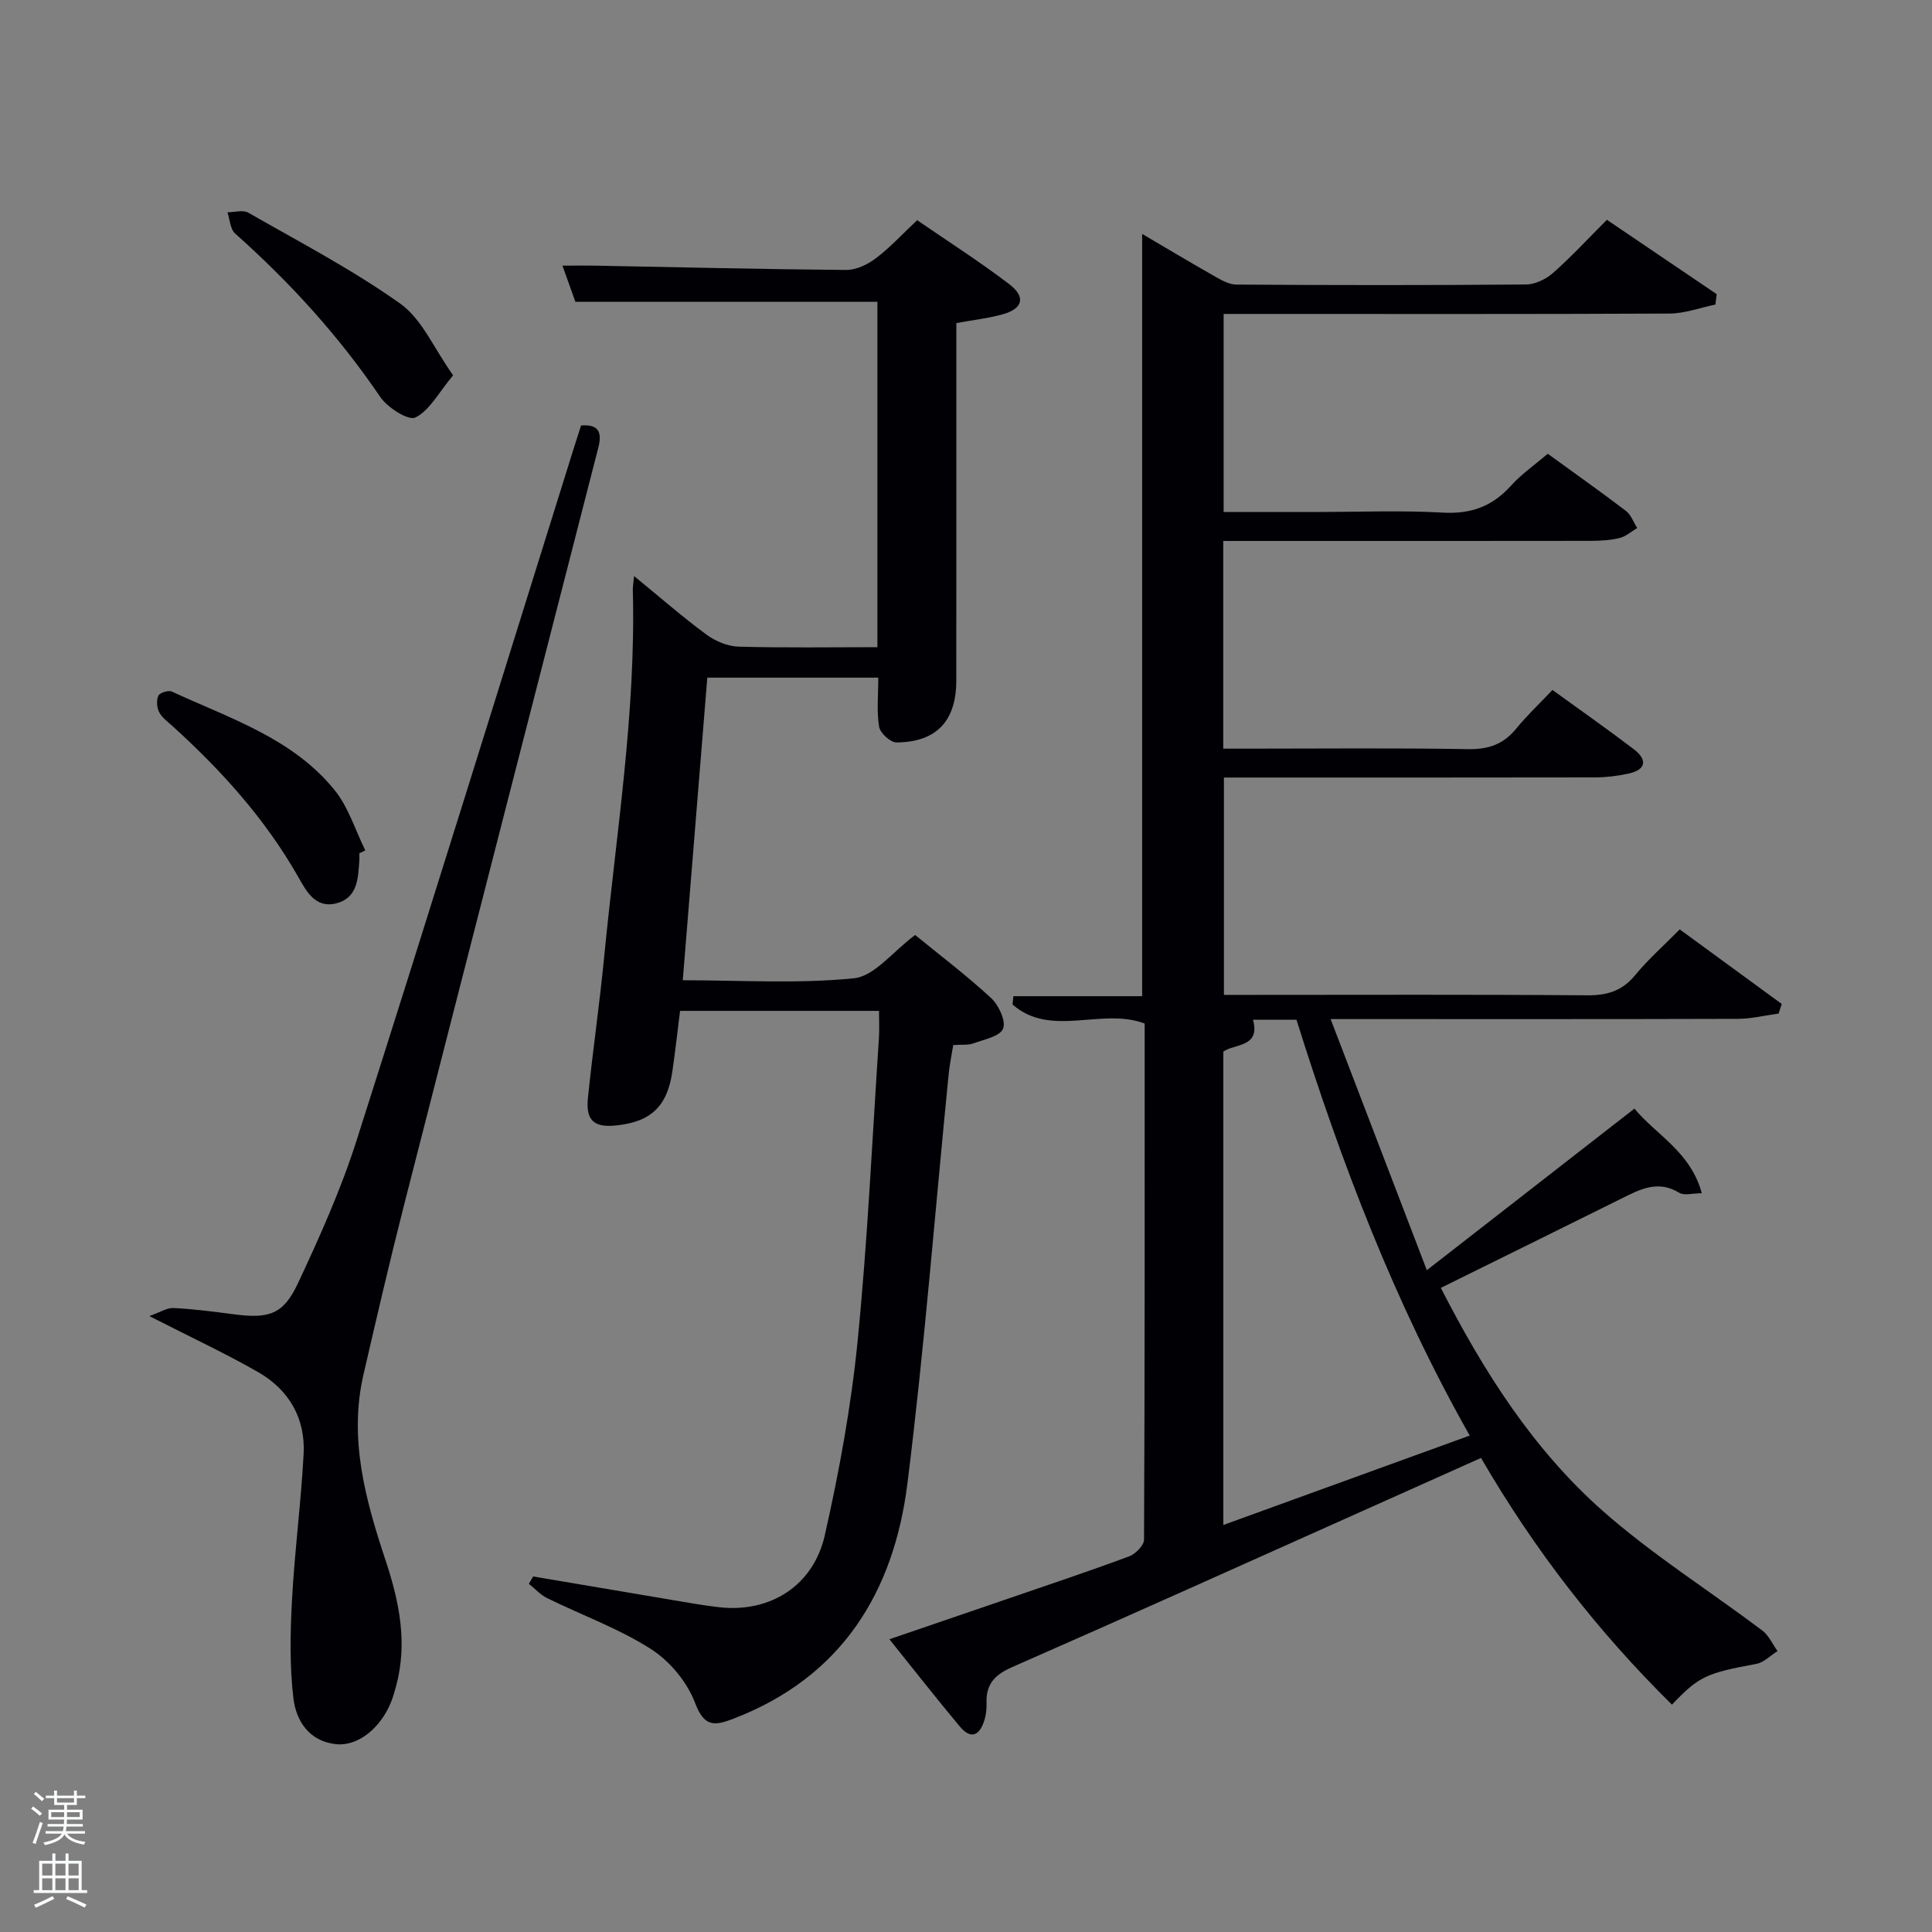 <svg enable-background="new 0 0 400 400" viewBox="0 0 400 400" xmlns="http://www.w3.org/2000/svg"><rect x="0" y="0" width="400" height="400" fill="#808080" stroke="none"/><path d="m6.44 374.46.42-.45c.65.47 1.27.95 1.85 1.44l-.45.49c-.65-.56-1.25-1.06-1.82-1.48m.93 7.33-.63-.26c.55-1.36 1.05-2.8 1.52-4.33.19.1.38.19.59.27-.46 1.29-.95 2.73-1.48 4.32m-.38-10.38.44-.42c.43.34 1.01.82 1.74 1.44l-.49.49c-.53-.51-1.09-1.01-1.69-1.51m2.5.35h1.72v-1.04h.59v1.04h3.52v-1.04h.59v1.04h1.75v.53h-1.75v1.42h-2.03v.97h3.22v2.03h-3.24c0 .35-.01.66-.03.93h3.32v.53h-3.37c-.03.27-.08.58-.15.94h3.96v.53h-3.71c.67.92 1.93 1.48 3.79 1.68-.13.24-.23.44-.29.59-2.13-.38-3.48-1.08-4.04-2.12-.43.97-1.77 1.72-4.03 2.23-.09-.19-.2-.37-.33-.55 2.1-.42 3.37-1.03 3.81-1.83h-3.36v-.53h3.58c.08-.29.13-.61.16-.94h-3.33v-.53h3.39c.02-.27.04-.58.04-.93h-3.23v-2.03h3.25v-.97h-2.07v-1.42h-1.73zm1.12 3.44v1h2.65c.01-.3.02-.44.02-.4v-.25-.35zm1.19-2h3.52v-.91h-3.52zm4.71 2h-2.63v.59c0 .15-.01.28-.01.4h2.64z" fill="#fafbfc"/><path d="m13.56 383.74h.63v1.52h2.72v6.07h1.13v.6h-11.06v-.6h1.13v-6.07h2.73v-1.52h.63v1.52h2.1v-1.52zm-2.69 8.83.38.56c-1.24.63-2.53 1.25-3.85 1.85-.1-.21-.21-.42-.34-.63 1.36-.55 2.63-1.15 3.81-1.78m-2.13-4.27h2.1v-2.45h-2.1zm0 3.04h2.1v-2.46h-2.1zm2.72-3.04h2.1v-2.45h-2.1zm0 3.04h2.1v-2.46h-2.1zm6.07 3.6c-1.41-.71-2.7-1.3-3.86-1.78l.35-.56c1.45.62 2.75 1.19 3.88 1.72zm-1.25-9.09h-2.1v2.45h2.1zm-2.09 5.49h2.1v-2.46h-2.1z" fill="#fafbfc"/><g fill="#010105"><path d="m338.39 229.53c4.52 5.45 11.65 8.96 13.95 17.52-1.94 0-3.65.53-4.66-.09-4.44-2.73-8.17-.7-12.04 1.22-12.33 6.13-24.68 12.21-37.33 18.46 8.93 17.46 19.17 33.49 33.5 46.16 10.28 9.08 22.04 16.49 33.04 24.77 1.36 1.02 2.13 2.83 3.17 4.27-1.47.91-2.83 2.36-4.41 2.65-10.33 1.92-11.83 2.54-17.45 8.44-15.37-15.16-28.49-32.05-39.53-51.08-8.26 3.7-16.24 7.28-24.23 10.85-24.27 10.85-48.5 21.78-72.85 32.46-3.54 1.55-5.41 3.48-5.3 7.33.03 1.15-.06 2.37-.38 3.47-.92 3.12-2.67 4.47-5.18 1.46-4.79-5.73-9.4-11.62-14.55-18.03 8.62-2.95 16.67-5.69 24.71-8.45 8.32-2.86 16.67-5.65 24.92-8.71 1.32-.49 3.09-2.28 3.09-3.47.17-35.65.13-71.3.13-106.85-8.92-3.38-19.39 3.04-27.36-3.94.06-.57.12-1.14.19-1.72h26.65c0-52.72 0-104.89 0-157.82 5.11 3 9.89 5.87 14.74 8.62 1.48.84 3.16 1.86 4.75 1.87 20 .13 40 .15 59.99-.02 1.89-.02 4.12-1.09 5.57-2.37 3.73-3.29 7.12-6.97 11.17-11.02 7.55 5.11 15.14 10.25 22.73 15.39-.09.72-.17 1.44-.26 2.16-3.18.65-6.35 1.85-9.53 1.86-28.83.14-57.66.08-86.5.08-1.82 0-3.63 0-5.79 0v41h19.38c8.67 0 17.35-.36 25.99.13 5.82.33 10.24-1.27 14.1-5.55 2.21-2.45 4.99-4.37 7.64-6.63 5.46 3.96 10.89 7.8 16.17 11.82 1.07.81 1.58 2.35 2.35 3.55-1.22.72-2.35 1.75-3.66 2.07-1.91.47-3.94.58-5.92.59-23.5.04-47 .02-70.49.02-1.8 0-3.59 0-5.64 0v43h5.19c15.17 0 30.33-.16 45.49.1 4.22.07 7.31-.99 9.96-4.23 2.2-2.7 4.76-5.1 7.52-8.02 5.66 4.11 11.33 8.07 16.82 12.25 2.78 2.12 2.72 4.22-1.06 5.06-2.25.5-4.59.78-6.89.79-25.49.05-50.99.03-76.89.03v45h5.16c23.33 0 46.66-.1 69.99.09 4.15.03 7.26-.86 9.96-4.14 2.73-3.31 5.98-6.18 9.26-9.51 7.21 5.27 14.17 10.35 21.12 15.44-.22.66-.44 1.32-.65 1.99-2.82.38-5.64 1.08-8.46 1.09-25.83.08-51.66.05-77.49.05-1.82 0-3.65 0-6.8 0 6.63 17.3 13 33.92 19.92 51.99 14.92-11.61 28.75-22.37 42.98-33.45zm-34.1 67.69c-15.69-27.74-26.63-56.66-35.87-86.09-3.35 0-6.15 0-9 0 1.59 5.75-3.81 4.93-6.14 6.59v98.01c17.07-6.2 33.71-12.23 51.01-18.51z"/><path d="m131.28 119.27c5.44 4.45 10.07 8.5 15 12.13 1.84 1.36 4.37 2.41 6.62 2.48 9.47.27 18.95.11 28.76.11 0-24.02 0-47.73 0-71.5-20.68 0-41.26 0-62.53 0-.67-1.86-1.53-4.27-2.68-7.49 2.83 0 5.06-.04 7.29.01 17.14.32 34.28.74 51.43.88 2.06.02 4.43-1.1 6.13-2.39 2.91-2.19 5.41-4.92 8.59-7.91 6.35 4.37 12.91 8.55 19.07 13.25 3.48 2.66 2.82 5.06-1.36 6.23-3 .84-6.13 1.18-9.6 1.82v5.55c0 22.83.01 45.67-.01 68.5-.01 8.31-4.09 12.71-12.38 12.78-1.25.01-3.39-1.96-3.6-3.26-.53-3.21-.17-6.57-.17-10.16-11.8 0-23.38 0-35.4 0-1.68 20.72-3.35 41.38-5.08 62.65 11.93 0 23.79.77 35.45-.41 4.24-.43 8-5.5 12.66-8.96 5.09 4.16 10.63 8.35 15.71 13.04 1.59 1.47 3.13 4.76 2.5 6.35-.63 1.6-3.95 2.24-6.18 3.06-1.05.39-2.3.21-4.14.33-.31 1.93-.74 3.96-.95 6.02-2.81 28.27-5.01 56.61-8.54 84.78-2.83 22.54-13.64 40.09-36.02 48.68-3.98 1.53-6.06 1.73-7.96-3.31-1.63-4.31-5.25-8.65-9.16-11.14-6.67-4.25-14.29-7-21.44-10.51-1.41-.69-2.54-1.97-3.8-2.97.3-.51.59-1.01.89-1.52 9.75 1.65 19.51 3.31 29.27 4.95 3.11.52 6.22 1.09 9.36 1.43 10.38 1.14 19.37-4.38 21.76-14.92 2.99-13.24 5.45-26.7 6.79-40.2 2.07-20.84 3.02-41.79 4.41-62.69.12-1.79.02-3.59.02-5.67-13.81 0-27.24 0-41.19 0-.52 4.09-.98 8.31-1.59 12.51-1.05 7.28-4.45 10.49-11.72 11.22-4.48.45-6.23-1.04-5.77-5.63.99-9.75 2.41-19.45 3.36-29.2 2.45-25.31 6.61-50.5 5.94-76.05-.02-.64.11-1.28.26-2.87z"/><path d="m30.92 272.48c2.25-.79 3.66-1.74 5.03-1.67 4.14.21 8.27.75 12.38 1.29 7.37.97 10.33.08 13.38-6.46 4.48-9.58 8.86-19.32 12.07-29.38 15.23-47.74 30.05-95.61 45.01-143.44.49-1.57 1.01-3.14 1.51-4.72 3.72-.34 4.37 1.51 3.58 4.56-13.4 52.19-26.82 104.36-40.16 156.57-3 11.73-5.73 23.53-8.46 35.33-3.1 13.38.44 26.06 4.59 38.56 2.82 8.51 4.55 16.97 2.19 25.85-.3 1.12-.61 2.25-1.04 3.33-2.19 5.52-6.93 9.31-11.47 8.81-5.53-.61-8.22-4.82-8.78-9.48-.8-6.68-.66-13.53-.3-20.28.54-10.11 1.87-20.18 2.41-30.29.4-7.41-3.02-13.32-9.42-16.98-6.74-3.86-13.82-7.16-22.52-11.6z"/><path d="m74.4 176.66c0 .5.03 1 0 1.5-.27 3.68-.33 7.74-4.78 8.87-4.33 1.09-6.19-2.51-7.89-5.5-6.82-11.99-15.91-22.05-26.06-31.24-.98-.89-2.16-1.74-2.73-2.87-.48-.95-.59-2.46-.15-3.38.3-.63 2.09-1.19 2.79-.86 12 5.56 25.01 9.66 33.71 20.42 2.87 3.55 4.27 8.28 6.34 12.47-.41.19-.82.39-1.23.59z"/><path d="m93.81 77.7c-3.04 3.65-4.88 7.3-7.81 8.74-1.44.71-5.78-2.05-7.29-4.28-8.56-12.61-18.69-23.72-30.04-33.82-1.02-.91-1.07-2.9-1.58-4.39 1.45 0 3.22-.54 4.31.08 10.62 6.08 21.55 11.78 31.49 18.85 4.48 3.19 6.93 9.22 10.92 14.82z"/></g></svg>